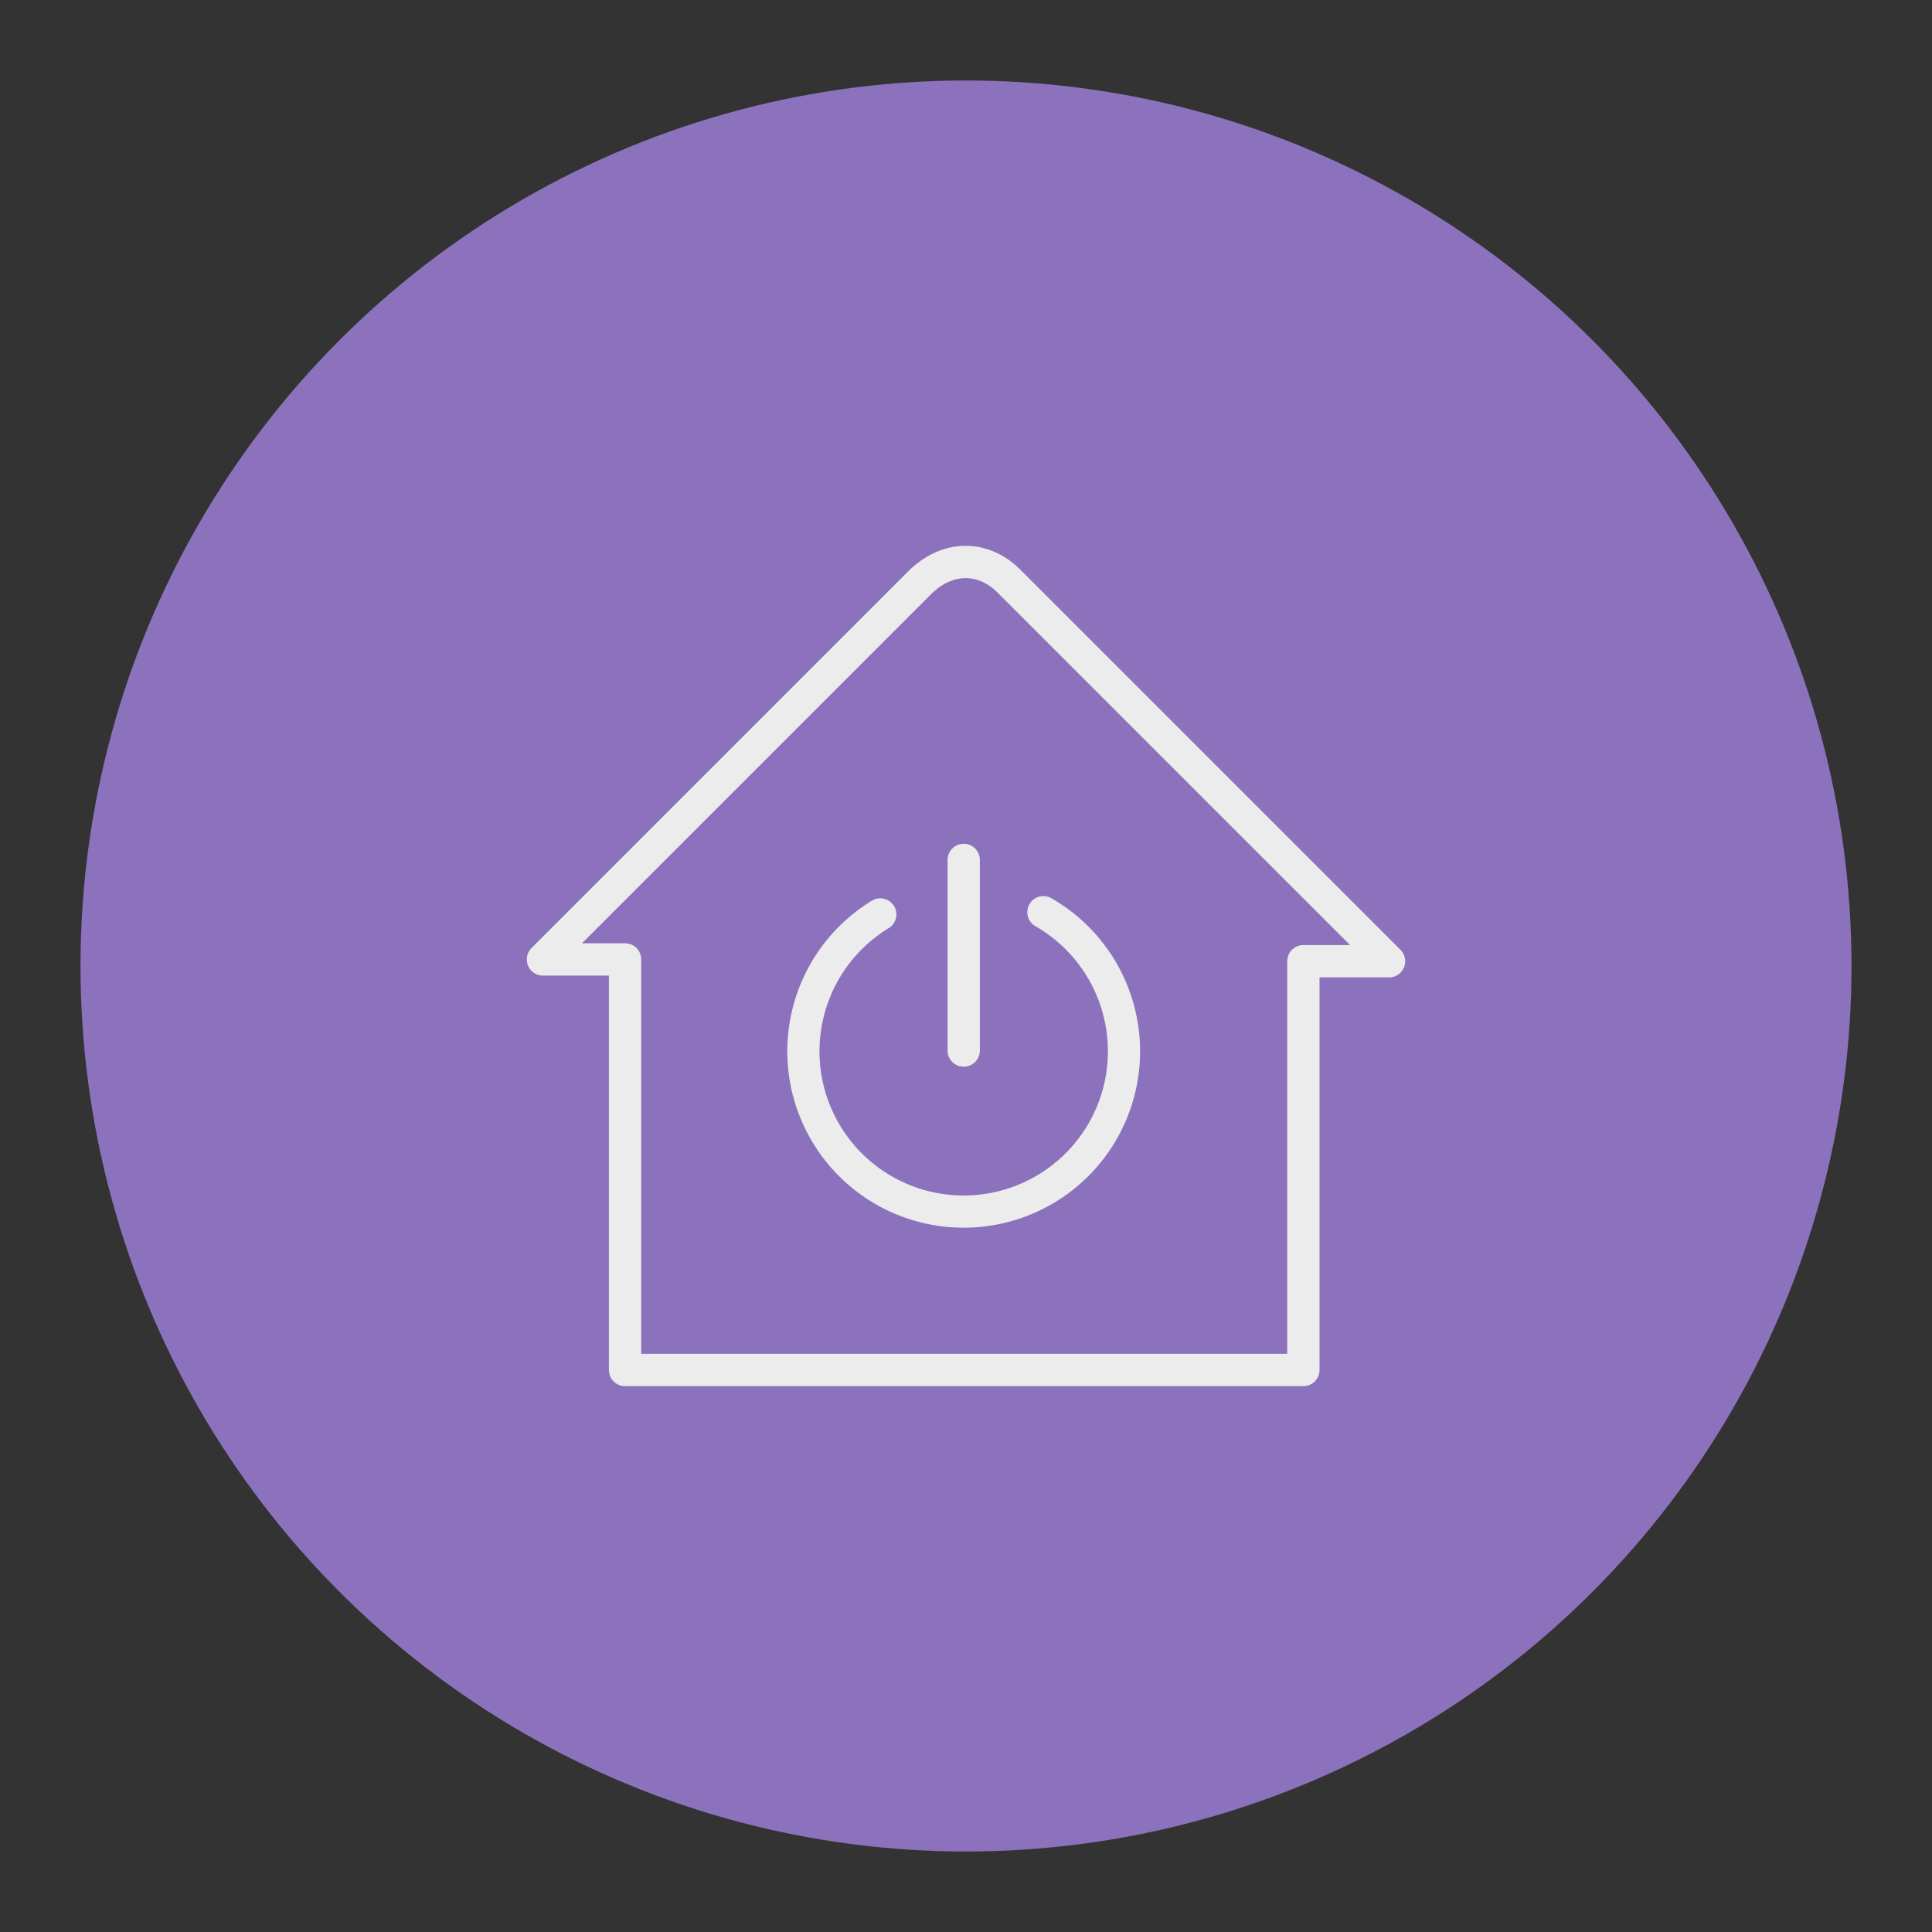 <?xml version="1.0" encoding="UTF-8"?>
<svg version="1.1" viewBox="0 0 192 192" xmlns="http://www.w3.org/2000/svg">
 <rect x="0" y="0" width="192" height="192" fill="#333333" stroke="none"/>
 <circle class="a" cx="96" cy="96" r="88" style="fill:#8c72bd"/>
 <path d="m91.388 57.919-37.43 37.43h8.16v40.801h67.41v-40.623h8.515s-25.837-25.837-37.785-37.785c-2.53-2.53-6.12-2.572-8.87 0.177z" style="fill:none;stroke-linecap:round;stroke-linejoin:round;stroke-width:3.211;stroke:#ececec"/>
 <path d="m95.772 85.46v18.941" style="fill:none;stroke-linecap:round;stroke-linejoin:round;stroke-width:3.211;stroke:#ececec"/>
 <path d="m103.69 90.654a15.931 15.931 0 0 1 7.503 17.816 15.931 15.931 0 0 1-15.207 11.936 15.931 15.931 0 0 1-15.524-11.521 15.931 15.931 0 0 1 7.019-18.012" style="fill:none;stroke-linecap:round;stroke-linejoin:round;stroke-width:3.199;stroke:#ececec"/>
</svg>
